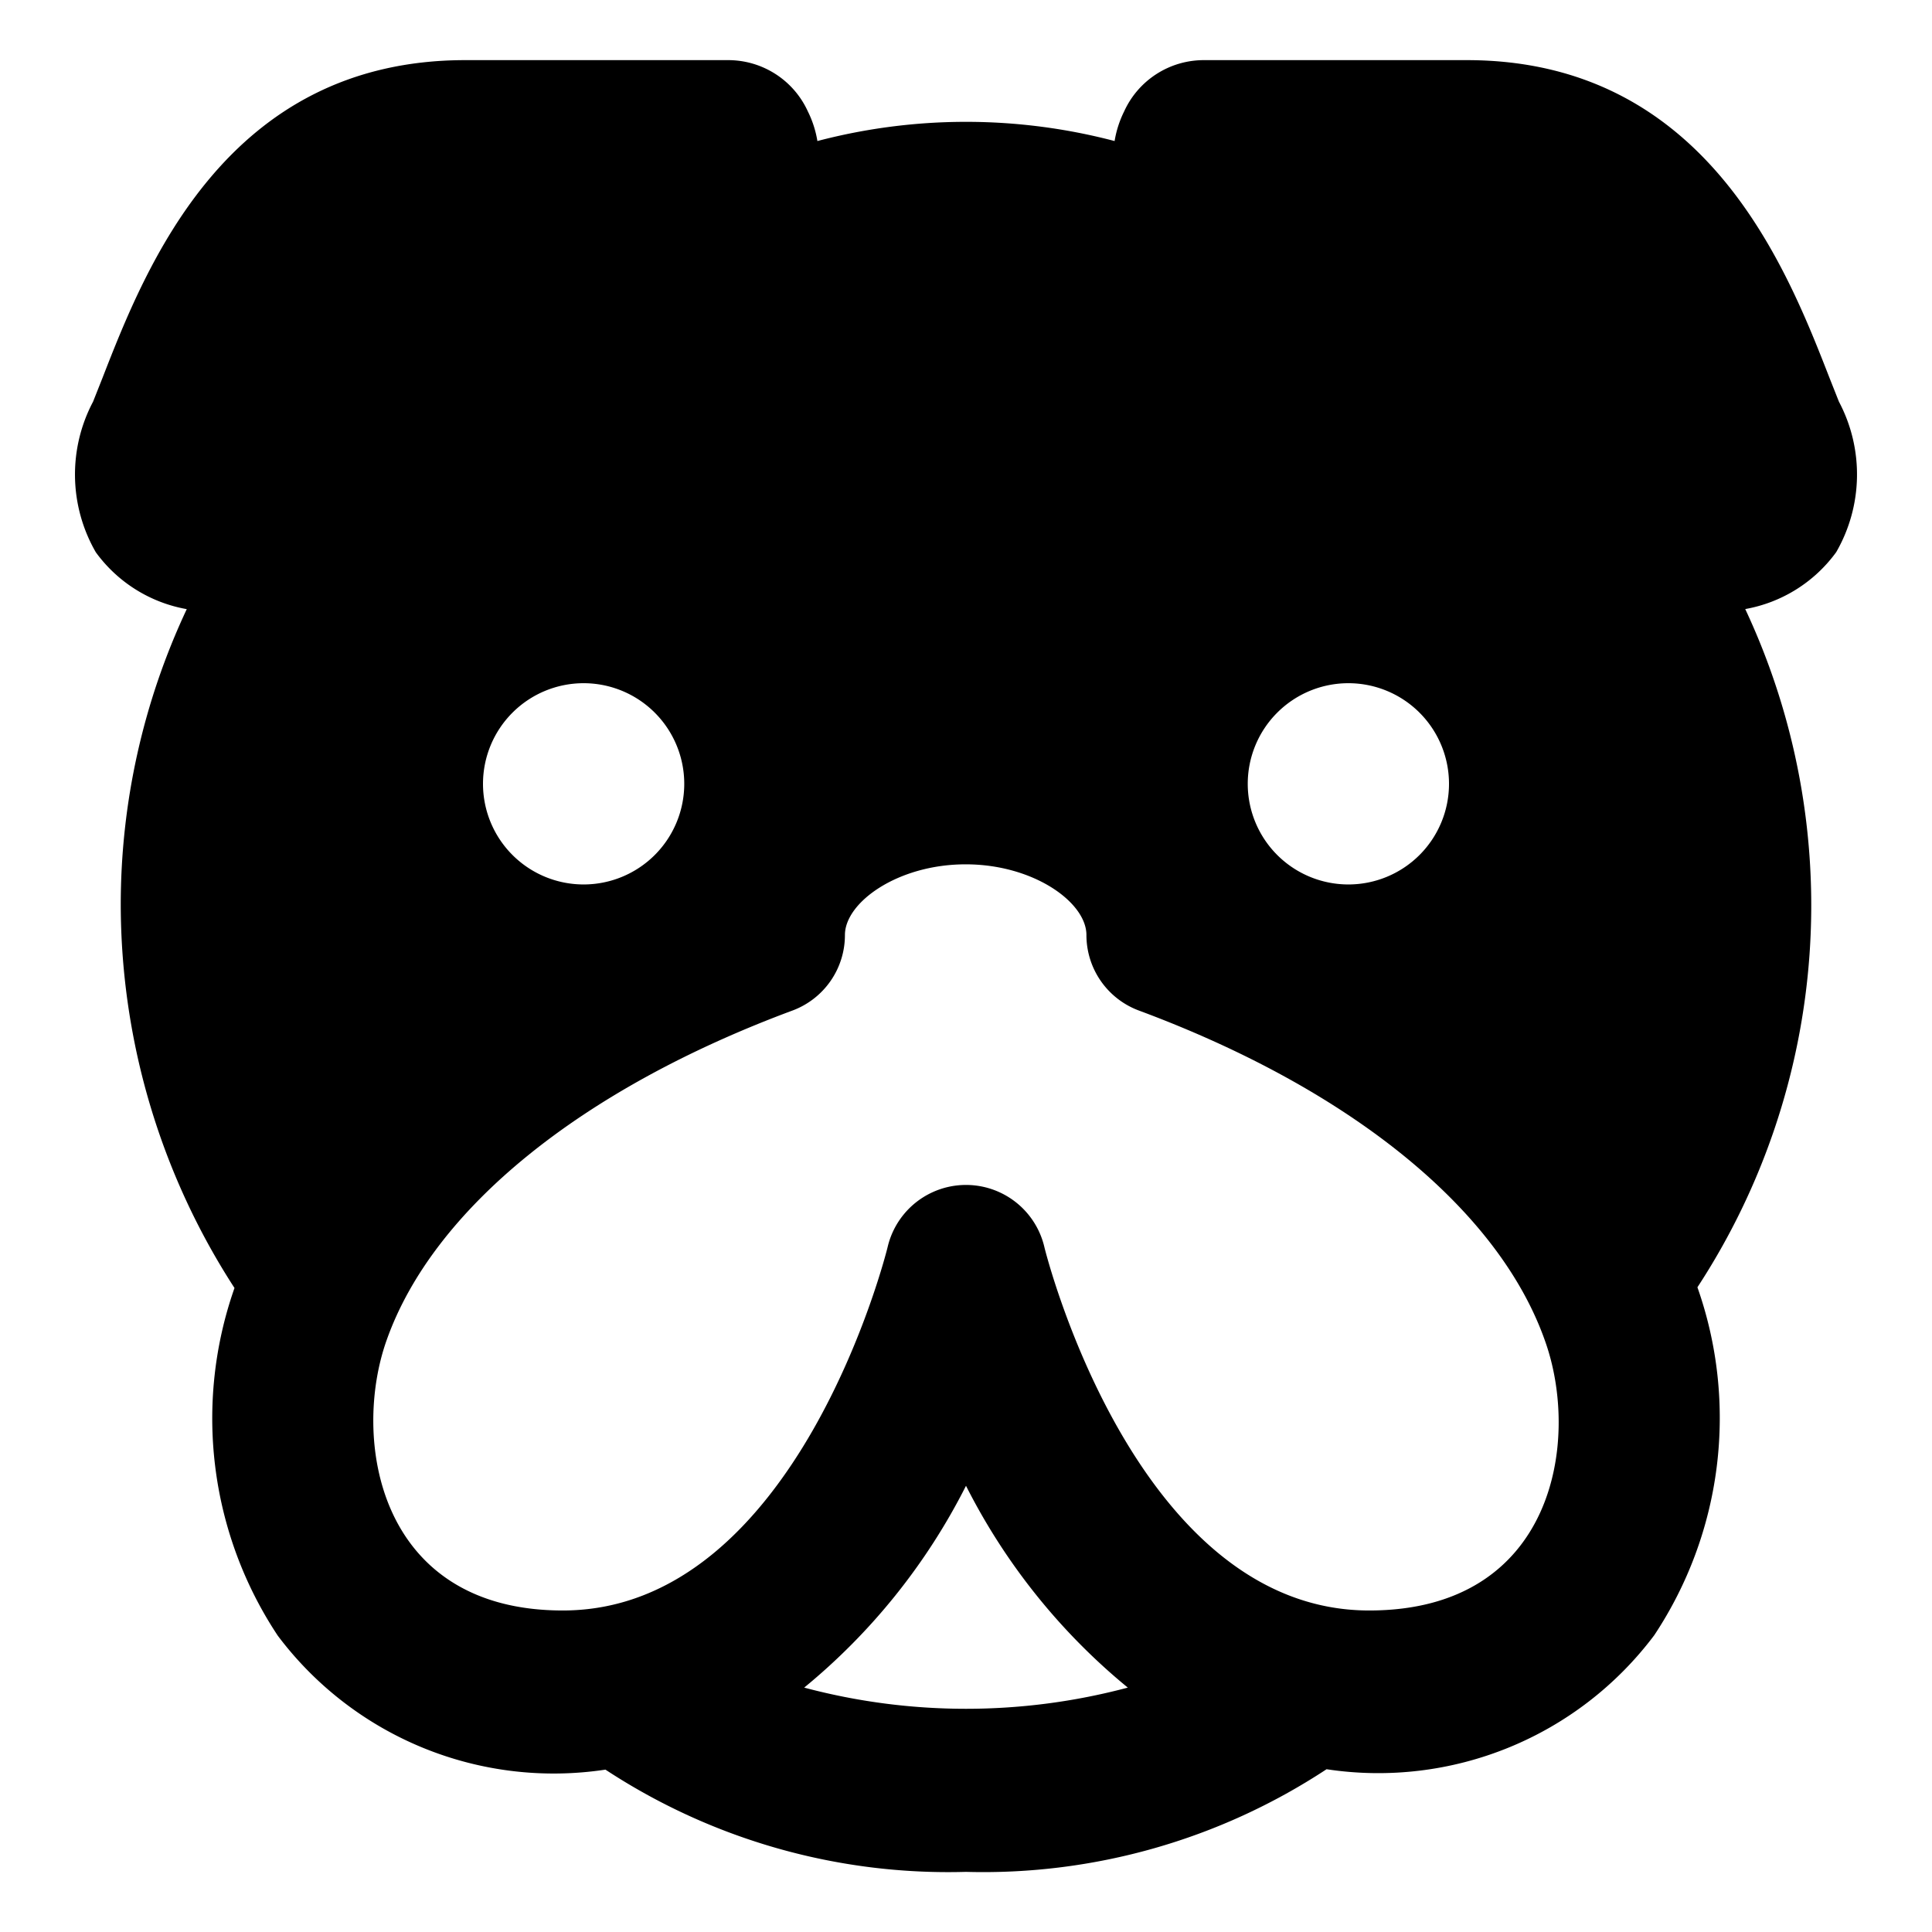 <svg id="Bold" xmlns="http://www.w3.org/2000/svg" viewBox="0 0 24 24"><title>dog-pitbull</title><path d="M22.844,4.99,22.729,4.7C22.19,3.318,21.189.747,18.22.747H14.95a1.087,1.087,0,0,0-.985.636,1.3,1.3,0,0,0-.119.369,7.263,7.263,0,0,0-3.692,0,1.3,1.3,0,0,0-.119-.369A1.087,1.087,0,0,0,9.05.747H5.78C2.811.747,1.81,3.318,1.271,4.7l-.115.29a1.933,1.933,0,0,0,.034,1.87,1.78,1.78,0,0,0,1.13.707,8.629,8.629,0,0,0-.82,3.681A8.773,8.773,0,0,0,2.913,16a4.883,4.883,0,0,0,.537,4.318,4.287,4.287,0,0,0,4.071,1.665A7.753,7.753,0,0,0,12,23.253a7.753,7.753,0,0,0,4.479-1.275,4.285,4.285,0,0,0,4.071-1.665,4.883,4.883,0,0,0,.536-4.322,8.668,8.668,0,0,0,.594-8.425,1.783,1.783,0,0,0,1.13-.707A1.932,1.932,0,0,0,22.844,4.99ZM12,18.457a7.778,7.778,0,0,0,2.01,2.507,7.805,7.805,0,0,1-4.02,0A7.778,7.778,0,0,0,12,18.457Zm5.009,1.549c-2.915,0-4.026-4.472-4.036-4.517a1,1,0,0,0-1.946,0c-.01.045-1.121,4.517-4.036,4.517-2.3,0-2.625-2.134-2.187-3.361.576-1.624,2.413-3.116,5.041-4.092a1,1,0,0,0,.651-.938c0-.406.657-.878,1.5-.878s1.5.472,1.5.878a1,1,0,0,0,.651.938c2.628.976,4.465,2.468,5.042,4.093C19.64,17.89,19.311,20.006,17.009,20.006Zm-.259-9.019A1.25,1.25,0,1,1,18,9.737,1.25,1.25,0,0,1,16.75,10.987Zm-9.5-2.5A1.25,1.25,0,1,1,6,9.737,1.25,1.25,0,0,1,7.25,8.487Z"/></svg>